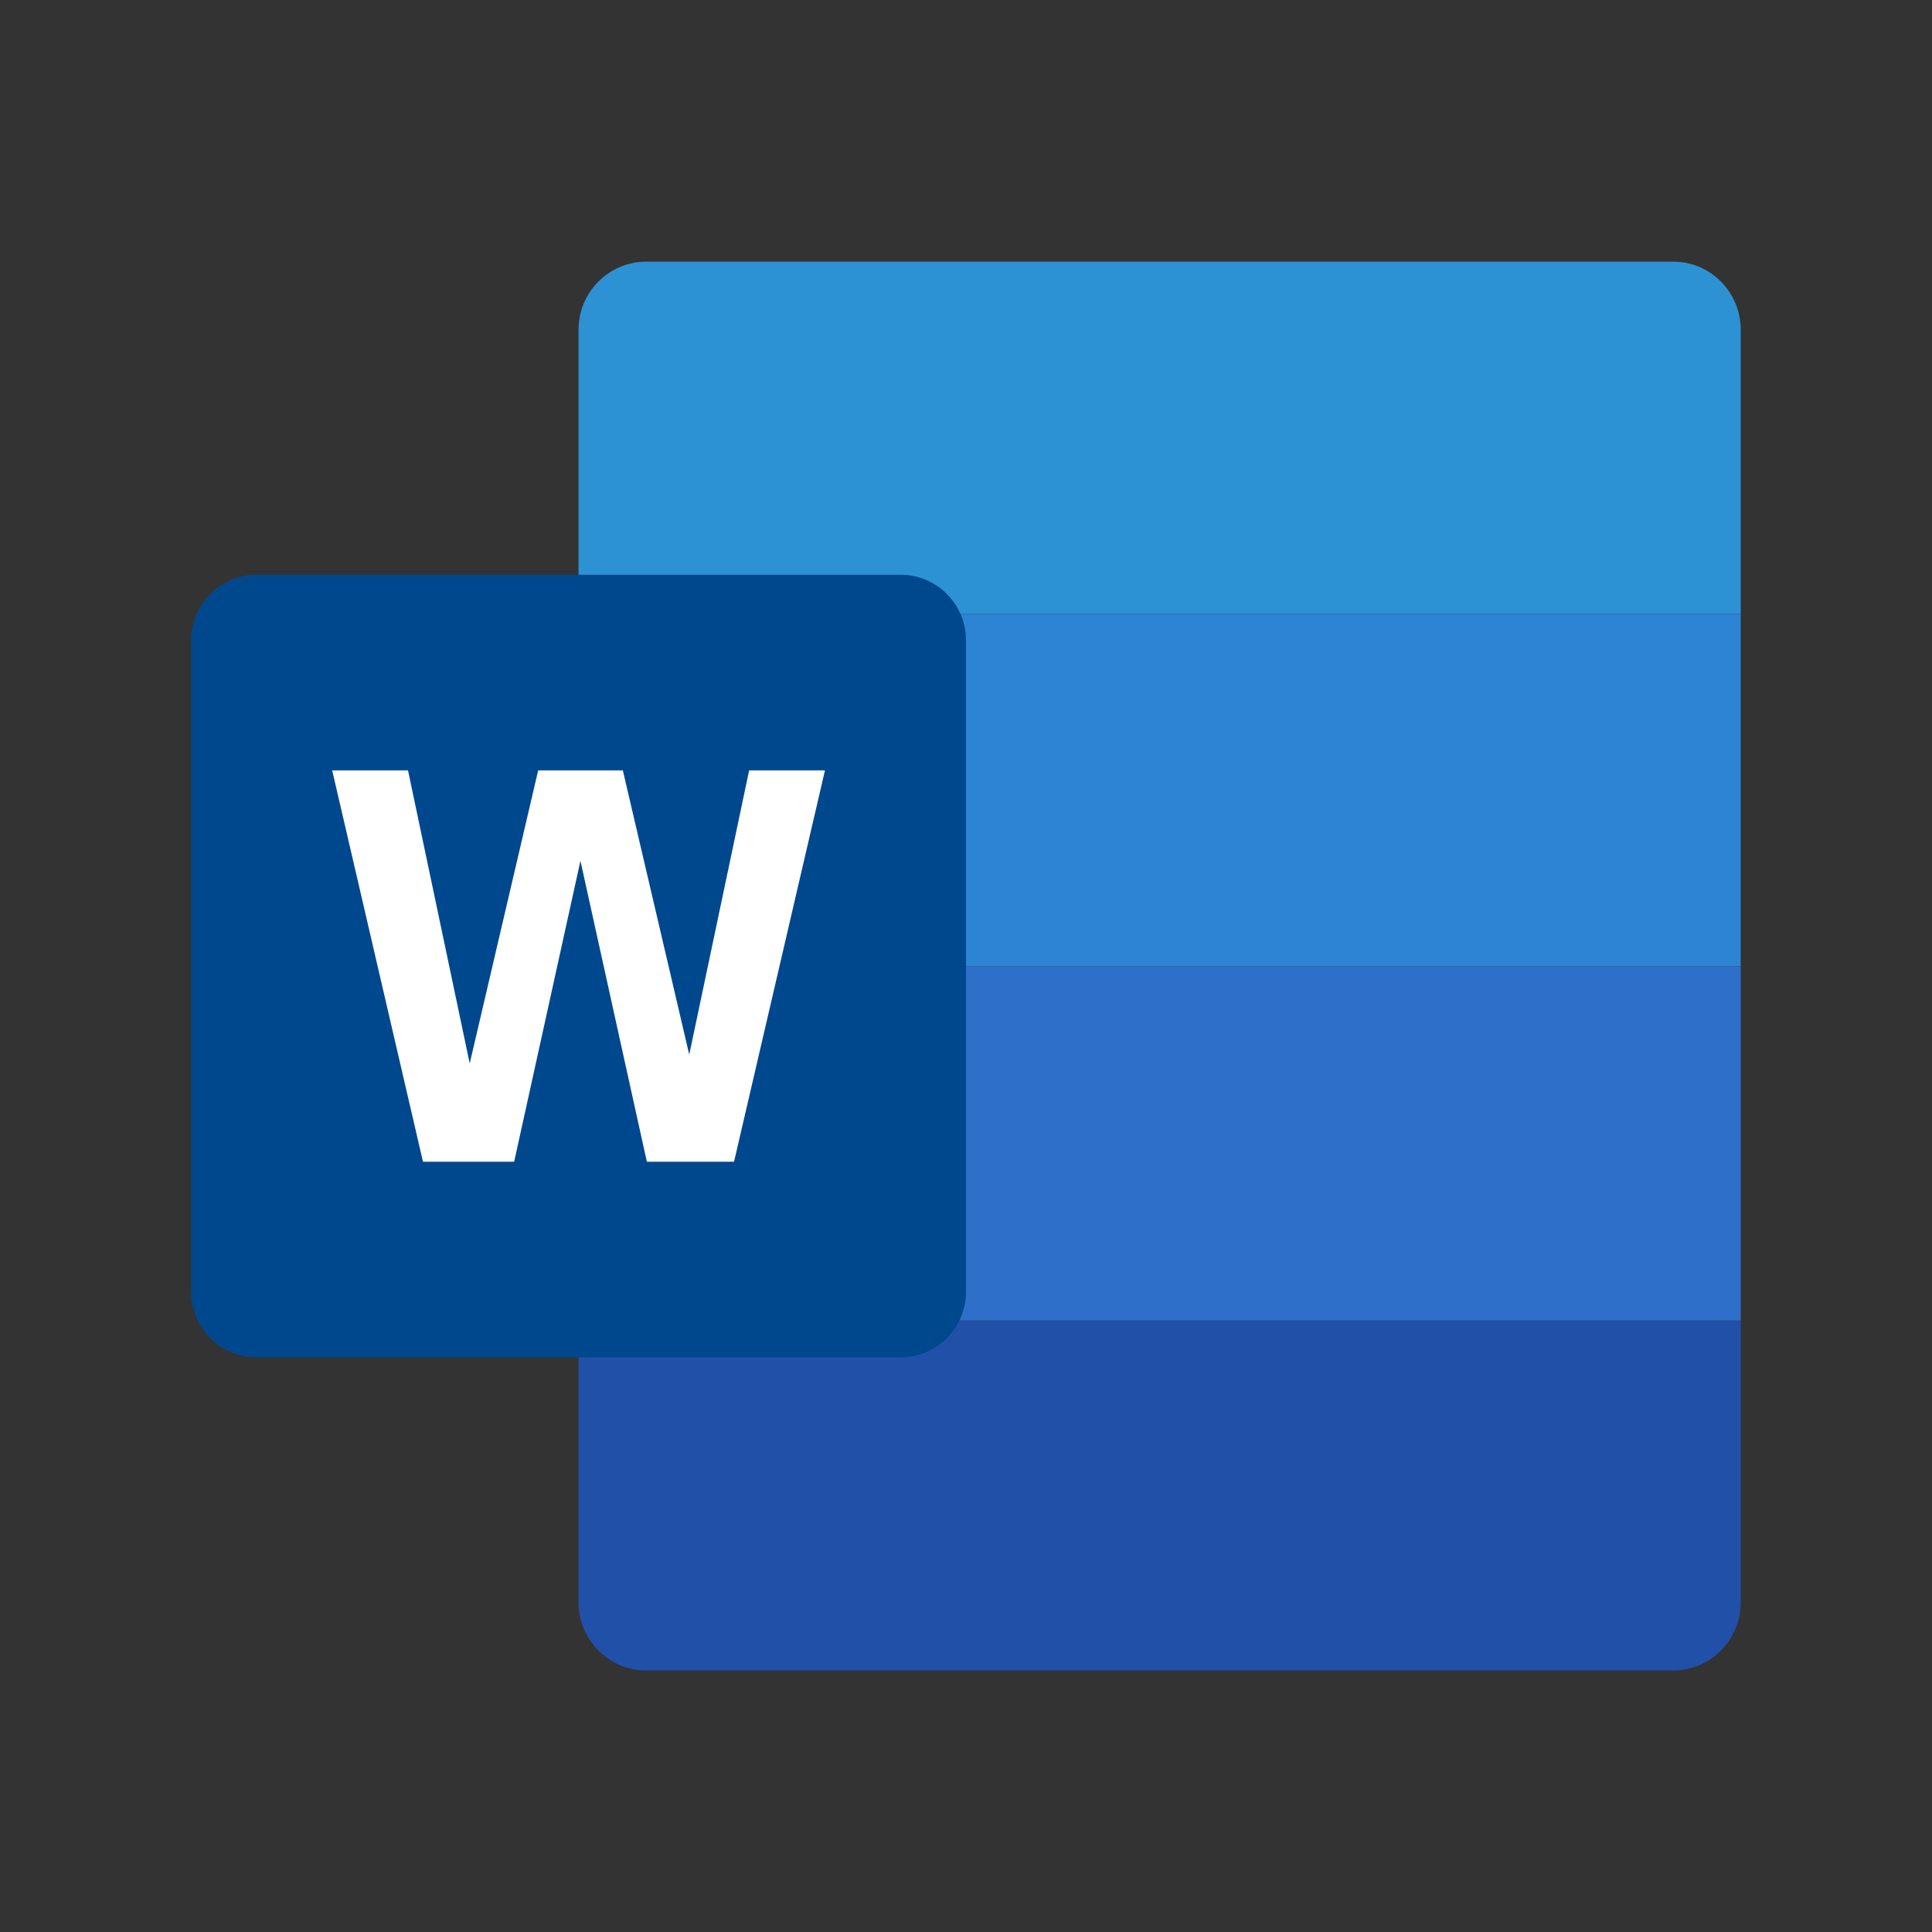<?xml version="1.0" encoding="UTF-8"?>
<svg width="16px" height="16px" viewBox="0 0 16 16" version="1.1" xmlns="http://www.w3.org/2000/svg" xmlns:xlink="http://www.w3.org/1999/xlink">
    <rect x="0" y="0" width="16" height="16" fill="#333333" stroke="none"/>
    <title>UI/Icon/dms/word</title>
    <g id="UI/Icon/dms/word" stroke="none" stroke-width="1" fill="none" fill-rule="evenodd">
        <g id="icons8-microsoft-word-2019" transform="translate(1, 1)">
            <rect id="Rectangle" x="0" y="0" width="14" height="14"></rect>
            <g id="Group-5" transform="translate(0.583, 1.167)" fill-rule="nonzero">
                <path d="M12.274,0 L3.768,0 C3.459,0 3.208,0.253 3.208,0.565 L3.208,2.918 L12.833,2.918 L12.833,0.565 C12.833,0.253 12.583,0 12.274,0 Z" id="Path" fill="#2D92D4"></path>
                <path d="M3.208,8.768 L3.208,11.101 C3.208,11.414 3.459,11.667 3.768,11.667 L12.274,11.667 C12.583,11.667 12.833,11.414 12.833,11.101 L12.833,8.768 L3.208,8.768 Z" id="Path" fill="#2150A9"></path>
                <polygon id="Path" fill="#2D83D4" points="3.208 2.918 12.833 2.918 12.833 5.835 3.208 5.835"></polygon>
                <polygon id="Path" fill="#2E70C9" points="3.208 5.835 12.833 5.835 12.833 8.768 3.208 8.768"></polygon>
                <path d="M5.877,9.074 L0.539,9.074 C0.242,9.074 0,8.83 0,8.529 L0,3.137 C0,2.837 0.242,2.593 0.539,2.593 L5.877,2.593 C6.175,2.593 6.417,2.837 6.417,3.137 L6.417,8.529 C6.417,8.83 6.175,9.074 5.877,9.074 Z" id="Path" fill="#00488D"></path>
                <polygon id="Path" fill="#FFFFFF" points="4.621 4.213 4.125 6.567 3.575 4.213 2.874 4.213 2.307 6.64 1.796 4.213 1.168 4.213 1.92 7.454 2.675 7.454 3.224 4.962 3.774 7.454 4.496 7.454 5.249 4.213"></polygon>
            </g>
        </g>
    </g>
</svg>